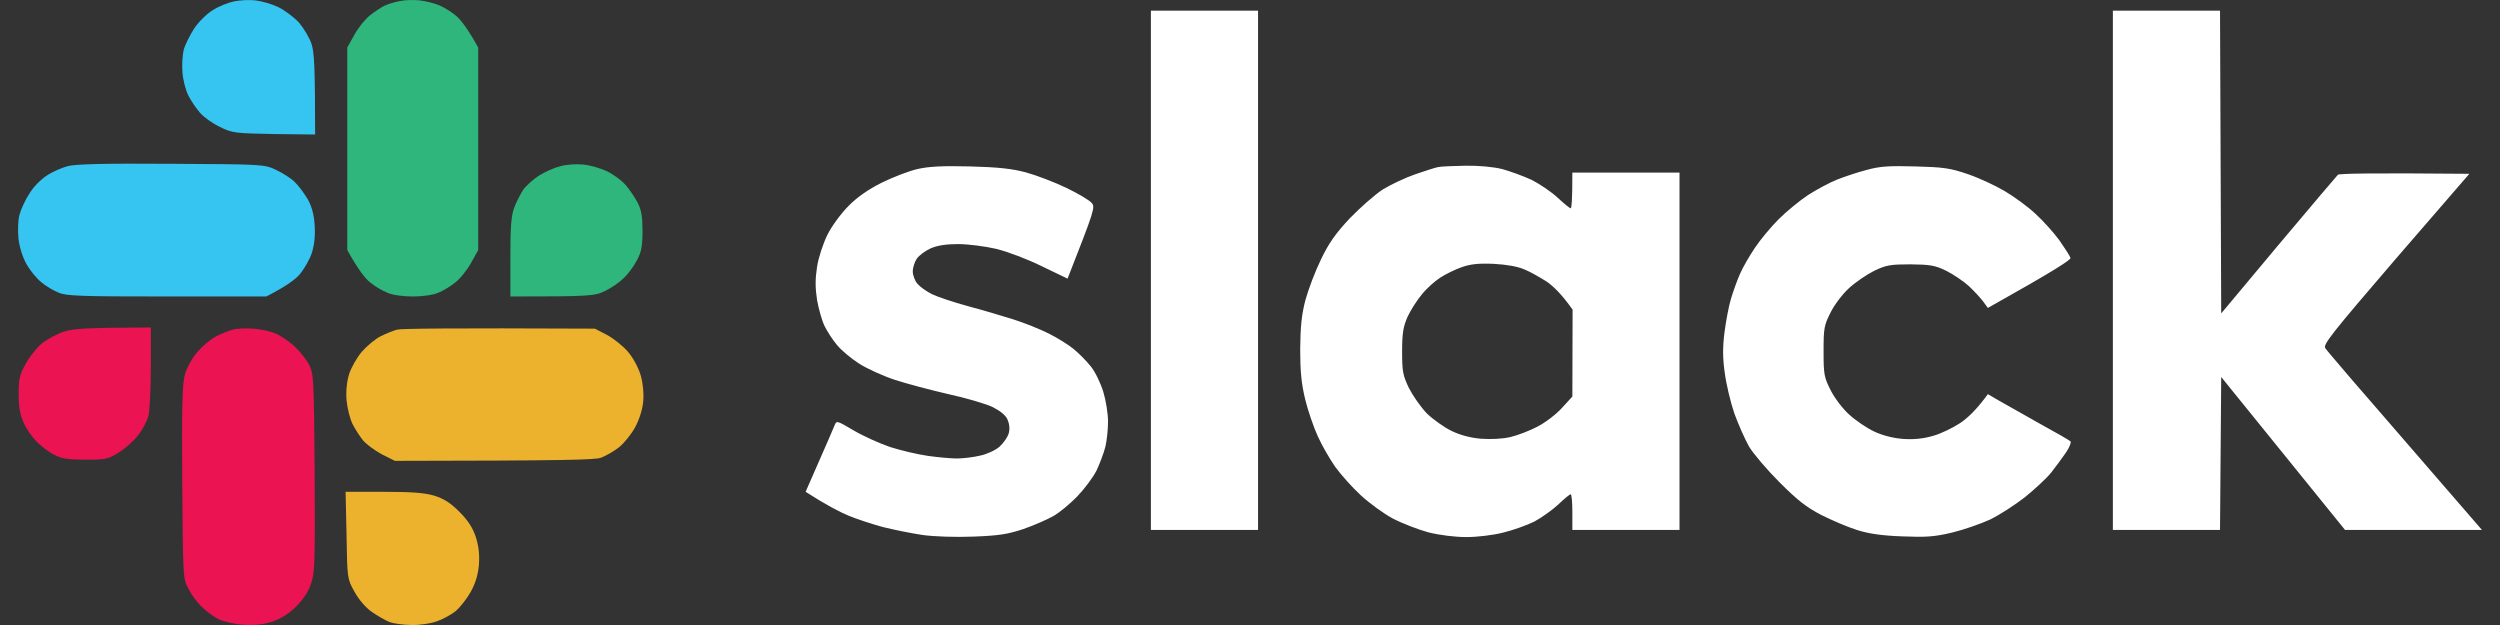 <svg width="128" height="32" viewBox="0 0 128 32" fill="none" xmlns="http://www.w3.org/2000/svg">
<rect x="0" y="0" width="128" height="32" fill="#333333" stroke="none"/>
<g id="image 6_layerstyle">
<g id="Group">
<g id="Vector">
<path d="M2.175 17.559C2.431 17.363 2.918 17.095 3.26 16.985C3.735 16.827 4.32 16.778 7.722 16.766V18.803C7.722 19.937 7.661 21.059 7.6 21.303C7.527 21.559 7.295 21.998 7.076 22.279C6.856 22.571 6.405 22.974 6.076 23.169C5.54 23.51 5.393 23.535 4.381 23.535C3.516 23.535 3.162 23.486 2.784 23.291C2.516 23.157 2.114 22.852 1.882 22.62C1.651 22.388 1.346 21.949 1.212 21.644C1.029 21.254 0.956 20.839 0.956 20.181C0.956 19.376 1.004 19.181 1.334 18.595C1.541 18.229 1.919 17.754 2.175 17.559Z" fill="#EC1352"/>
<path d="M11.075 17.217C11.343 17.083 11.721 16.924 11.928 16.876C12.135 16.815 12.598 16.802 12.964 16.827C13.33 16.851 13.842 16.961 14.098 17.071C14.342 17.168 14.781 17.461 15.049 17.705C15.329 17.961 15.671 18.388 15.817 18.656C16.061 19.132 16.073 19.315 16.11 24.206C16.134 28.706 16.122 29.34 15.927 29.877C15.805 30.267 15.524 30.694 15.171 31.047C14.781 31.426 14.403 31.669 13.94 31.828C13.464 31.974 13.037 32.023 12.476 31.987C12.038 31.962 11.465 31.828 11.196 31.706C10.928 31.572 10.538 31.279 10.319 31.06C10.099 30.852 9.794 30.438 9.648 30.145C9.368 29.646 9.368 29.548 9.331 24.732L9.331 24.693C9.307 20.632 9.331 19.644 9.477 19.144C9.575 18.803 9.868 18.29 10.124 17.998C10.38 17.705 10.806 17.351 11.075 17.217Z" fill="#EC1352"/>
</g>
<path id="Vector_2" d="M19.669 0.301C19.84 0.216 20.194 0.106 20.462 0.057C20.73 -0.004 21.193 -0.016 21.498 0.021C21.803 0.057 22.242 0.167 22.474 0.265C22.705 0.362 23.095 0.594 23.327 0.789C23.559 0.972 23.924 1.423 24.485 2.435V12.802L24.119 13.461C23.924 13.814 23.559 14.266 23.327 14.449C23.095 14.644 22.693 14.888 22.449 14.985C22.169 15.107 21.632 15.18 21.133 15.18C20.633 15.18 20.096 15.107 19.828 14.985C19.572 14.888 19.17 14.644 18.938 14.449C18.706 14.266 18.341 13.814 17.78 12.802V2.435L18.146 1.777C18.341 1.423 18.706 0.972 18.938 0.789C19.17 0.606 19.499 0.386 19.669 0.301Z" fill="#2EB67D"/>
<path id="Vector_3" d="M108.179 27.133V13.839V0.545H113.665L113.726 16.046L116.652 12.546C118.262 10.631 119.639 9.009 119.7 8.948C119.761 8.887 121.309 8.851 126.43 8.899L122.663 13.253C119.359 17.095 118.932 17.644 119.054 17.827C119.139 17.949 119.737 18.644 120.371 19.388C121.017 20.132 122.785 22.169 127.076 27.133H120.066L113.726 19.303L113.665 27.133H108.179Z" fill="white"/>
<path id="Vector_4" d="M17.743 27.417L17.743 27.413L17.695 25.181H19.633C21.072 25.181 21.73 25.23 22.23 25.376C22.73 25.535 23.059 25.742 23.522 26.206C23.961 26.645 24.205 27.023 24.363 27.498C24.509 27.962 24.558 28.389 24.522 28.901C24.485 29.389 24.351 29.852 24.107 30.291C23.912 30.645 23.559 31.096 23.327 31.291C23.095 31.474 22.656 31.718 22.352 31.816C22.047 31.926 21.474 32.011 21.072 31.999C20.669 31.999 20.169 31.926 19.95 31.852C19.743 31.767 19.328 31.535 19.035 31.328C18.719 31.108 18.365 30.694 18.146 30.291C17.78 29.633 17.78 29.621 17.743 27.417Z" fill="#ECB22E"/>
<g id="Vector_5">
<path d="M10.892 0.521C11.196 0.326 11.684 0.13 11.989 0.069C12.294 0.008 12.781 -0.016 13.086 0.021C13.391 0.057 13.915 0.204 14.244 0.362C14.573 0.521 15.061 0.887 15.317 1.167C15.561 1.46 15.854 1.948 15.951 2.252C16.085 2.655 16.134 3.35 16.134 6.887L14.037 6.863C12.038 6.826 11.891 6.814 11.257 6.497C10.892 6.326 10.428 5.997 10.233 5.765C10.038 5.545 9.77 5.143 9.636 4.875C9.502 4.606 9.368 4.082 9.343 3.716C9.307 3.35 9.343 2.826 9.404 2.557C9.477 2.289 9.721 1.801 9.941 1.46C10.16 1.13 10.587 0.704 10.892 0.521Z" fill="#36C5F0"/>
<path d="M2.382 8.997C2.662 8.802 3.15 8.594 3.455 8.509C3.845 8.399 5.357 8.363 8.758 8.387L8.781 8.387C13.44 8.412 13.526 8.412 14.122 8.692C14.452 8.851 14.89 9.119 15.073 9.302C15.268 9.485 15.561 9.875 15.744 10.18C15.963 10.57 16.073 10.96 16.11 11.522C16.146 12.058 16.097 12.509 15.976 12.924C15.866 13.266 15.585 13.754 15.366 14.022C15.146 14.29 14.659 14.656 13.635 15.18H8.551C4.186 15.18 3.394 15.156 3.004 14.985C2.748 14.888 2.345 14.644 2.114 14.449C1.882 14.266 1.541 13.851 1.358 13.522C1.151 13.156 0.992 12.644 0.943 12.192C0.907 11.778 0.919 11.253 1.004 10.973C1.078 10.704 1.297 10.229 1.504 9.912C1.699 9.582 2.102 9.18 2.382 8.997Z" fill="#36C5F0"/>
</g>
<path id="Vector_6" d="M27.606 8.985C27.899 8.802 28.386 8.582 28.691 8.509C28.996 8.424 29.508 8.387 29.849 8.424C30.178 8.448 30.727 8.607 31.068 8.765C31.398 8.924 31.837 9.241 32.032 9.473C32.227 9.692 32.495 10.095 32.641 10.363C32.836 10.741 32.897 11.07 32.897 11.826C32.897 12.595 32.836 12.912 32.617 13.314C32.471 13.607 32.166 14.022 31.946 14.229C31.727 14.449 31.288 14.754 30.971 14.9C30.447 15.156 30.227 15.18 26.131 15.18V13.192C26.131 11.704 26.168 11.082 26.314 10.668C26.424 10.363 26.643 9.936 26.789 9.716C26.948 9.497 27.314 9.168 27.606 8.985Z" fill="#2EB67D"/>
<path id="Vector_7" fill-rule="evenodd" clip-rule="evenodd" d="M58.926 0.545H64.412V27.133H58.926V0.545ZM49.66 8.521C51.075 8.558 51.794 8.631 52.525 8.826C53.062 8.973 53.988 9.326 54.598 9.619C55.208 9.912 55.781 10.253 55.89 10.387C56.085 10.595 56.049 10.729 54.659 14.266L53.342 13.632C52.599 13.266 51.599 12.887 51.002 12.741C50.428 12.607 49.551 12.497 49.051 12.497C48.441 12.497 47.978 12.57 47.649 12.717C47.381 12.839 47.064 13.07 46.942 13.241C46.832 13.4 46.734 13.693 46.734 13.9C46.734 14.095 46.844 14.388 46.978 14.534C47.112 14.693 47.442 14.924 47.71 15.058C47.978 15.193 48.819 15.473 49.575 15.68C50.319 15.876 51.379 16.193 51.916 16.363C52.452 16.534 53.245 16.851 53.684 17.071C54.123 17.29 54.696 17.644 54.964 17.864C55.232 18.083 55.634 18.486 55.854 18.766C56.073 19.034 56.353 19.62 56.488 20.059C56.622 20.498 56.731 21.181 56.731 21.583C56.731 21.986 56.67 22.559 56.597 22.864C56.524 23.169 56.317 23.718 56.146 24.084C55.963 24.45 55.512 25.047 55.147 25.425C54.781 25.803 54.232 26.255 53.927 26.425C53.623 26.596 52.94 26.901 52.404 27.084C51.599 27.352 51.148 27.425 49.843 27.474C48.929 27.511 47.819 27.474 47.222 27.389C46.649 27.303 45.747 27.12 45.211 26.986C44.674 26.84 43.882 26.584 43.443 26.401C43.004 26.218 42.333 25.876 41.248 25.181L41.931 23.62C42.309 22.766 42.663 21.949 42.724 21.791C42.833 21.522 42.833 21.522 43.723 22.047C44.199 22.327 45.04 22.705 45.576 22.888C46.113 23.059 46.978 23.266 47.503 23.34C48.015 23.413 48.685 23.474 48.99 23.474C49.295 23.474 49.831 23.413 50.185 23.327C50.538 23.254 50.977 23.047 51.184 22.864C51.379 22.681 51.599 22.376 51.648 22.181C51.709 21.949 51.684 21.705 51.587 21.486C51.489 21.254 51.209 21.035 50.819 20.839C50.489 20.681 49.465 20.376 48.563 20.181C47.661 19.974 46.417 19.644 45.82 19.449C45.223 19.254 44.394 18.876 43.991 18.62C43.589 18.364 43.077 17.937 42.858 17.668C42.638 17.412 42.358 16.973 42.224 16.705C42.09 16.437 41.919 15.839 41.834 15.363C41.736 14.729 41.736 14.29 41.834 13.656C41.907 13.18 42.151 12.448 42.37 12.009C42.589 11.57 43.065 10.924 43.443 10.546C43.882 10.095 44.467 9.692 45.15 9.351C45.723 9.07 46.539 8.753 46.978 8.655C47.551 8.521 48.295 8.485 49.66 8.521ZM75.019 8.485C75.713 8.473 76.469 8.546 76.908 8.655C77.311 8.765 77.981 9.009 78.408 9.204C78.822 9.412 79.42 9.814 79.749 10.119C80.066 10.412 80.359 10.656 80.419 10.668C80.468 10.668 80.505 10.253 80.505 8.838H85.991V27.133H80.505V26.218C80.505 25.718 80.468 25.303 80.419 25.303C80.359 25.315 80.078 25.547 79.773 25.84C79.469 26.12 78.92 26.511 78.554 26.706C78.188 26.889 77.469 27.145 76.969 27.267C76.457 27.401 75.628 27.498 75.08 27.498C74.494 27.498 73.714 27.401 73.129 27.255C72.593 27.108 71.776 26.791 71.312 26.547C70.849 26.303 70.118 25.767 69.679 25.364C69.24 24.962 68.655 24.303 68.362 23.901C68.082 23.498 67.679 22.803 67.472 22.34C67.265 21.888 66.972 21.047 66.826 20.449C66.631 19.632 66.57 19.034 66.57 17.864C66.582 16.717 66.643 16.095 66.838 15.363C66.984 14.827 67.338 13.888 67.631 13.29C68.033 12.448 68.386 11.948 69.118 11.168C69.654 10.619 70.41 9.948 70.813 9.692C71.215 9.448 71.959 9.095 72.458 8.924C72.958 8.753 73.483 8.582 73.617 8.558C73.751 8.521 74.385 8.497 75.019 8.485ZM73.739 14.217C73.47 14.388 73.044 14.766 72.8 15.071C72.556 15.363 72.227 15.876 72.068 16.217C71.849 16.717 71.788 17.046 71.788 17.985C71.788 19.022 71.825 19.217 72.141 19.876C72.349 20.278 72.751 20.852 73.056 21.169C73.373 21.474 73.921 21.864 74.287 22.047C74.726 22.266 75.25 22.413 75.811 22.462C76.335 22.498 76.921 22.474 77.335 22.376C77.701 22.291 78.335 22.047 78.725 21.84C79.127 21.632 79.688 21.205 79.981 20.876L80.505 20.303L80.517 15.851C79.944 15.046 79.517 14.644 79.2 14.424C78.871 14.217 78.371 13.924 78.067 13.802C77.713 13.644 77.152 13.546 76.482 13.509C75.701 13.473 75.287 13.522 74.836 13.68C74.494 13.802 73.995 14.046 73.739 14.217ZM98.06 8.521C99.487 8.558 99.853 8.607 100.743 8.912C101.316 9.107 102.157 9.497 102.632 9.778C103.108 10.058 103.815 10.57 104.205 10.936C104.595 11.29 105.156 11.912 105.448 12.314C105.729 12.717 105.985 13.119 106.009 13.205C106.034 13.302 105.217 13.839 101.779 15.766L101.547 15.449C101.413 15.266 101.084 14.912 100.816 14.656C100.535 14.4 100.011 14.046 99.645 13.863C99.072 13.583 98.816 13.546 97.817 13.534C96.805 13.534 96.573 13.57 95.963 13.863C95.573 14.058 95 14.449 94.683 14.741C94.354 15.034 93.927 15.595 93.733 15.985C93.391 16.656 93.367 16.802 93.367 17.985C93.367 19.169 93.391 19.315 93.733 19.986C93.927 20.376 94.354 20.937 94.683 21.23C95 21.522 95.573 21.913 95.963 22.096C96.402 22.303 96.951 22.437 97.451 22.474C97.987 22.51 98.475 22.462 98.975 22.315C99.377 22.205 99.999 21.901 100.365 21.657C100.73 21.413 101.194 20.986 101.779 20.181L102.388 20.535C102.73 20.73 103.656 21.254 104.461 21.705C105.266 22.144 105.96 22.547 106.009 22.596C106.058 22.644 105.96 22.901 105.778 23.169C105.595 23.437 105.253 23.901 105.022 24.193C104.778 24.498 104.168 25.059 103.668 25.462C103.169 25.852 102.376 26.364 101.901 26.596C101.425 26.816 100.56 27.12 99.95 27.267C99.036 27.486 98.609 27.511 97.39 27.462C96.366 27.425 95.671 27.328 95.073 27.133C94.598 26.986 93.781 26.633 93.245 26.364C92.489 25.974 92.013 25.596 91.111 24.693C90.477 24.059 89.77 23.23 89.551 22.864C89.344 22.498 89.002 21.73 88.795 21.157C88.6 20.583 88.38 19.656 88.307 19.083C88.198 18.327 88.198 17.766 88.295 17.01C88.368 16.437 88.514 15.668 88.624 15.302C88.734 14.937 88.941 14.351 89.088 14.022C89.234 13.68 89.587 13.083 89.856 12.68C90.124 12.278 90.672 11.619 91.062 11.229C91.465 10.826 92.135 10.278 92.574 9.985C93.013 9.704 93.671 9.351 94.037 9.204C94.403 9.058 95.086 8.826 95.561 8.704C96.256 8.509 96.719 8.485 98.06 8.521Z" fill="white"/>
<path id="Vector_8" d="M19.487 17.217C19.755 17.083 20.145 16.924 20.34 16.876C20.535 16.827 22.9 16.79 30.459 16.827L31.069 17.144C31.398 17.315 31.885 17.705 32.141 17.998C32.422 18.327 32.678 18.803 32.8 19.205C32.922 19.62 32.97 20.132 32.934 20.547C32.897 20.961 32.739 21.461 32.519 21.876C32.324 22.23 31.946 22.705 31.678 22.913C31.41 23.12 30.995 23.352 30.764 23.437C30.459 23.547 28.935 23.584 20.218 23.596L19.56 23.266C19.194 23.071 18.767 22.754 18.597 22.559C18.438 22.364 18.182 21.974 18.048 21.705C17.914 21.437 17.78 20.888 17.743 20.486C17.707 19.998 17.756 19.547 17.877 19.144C17.987 18.815 18.28 18.29 18.536 17.998C18.792 17.705 19.218 17.351 19.487 17.217Z" fill="#ECB22E"/>
</g>
</g>
</svg>
